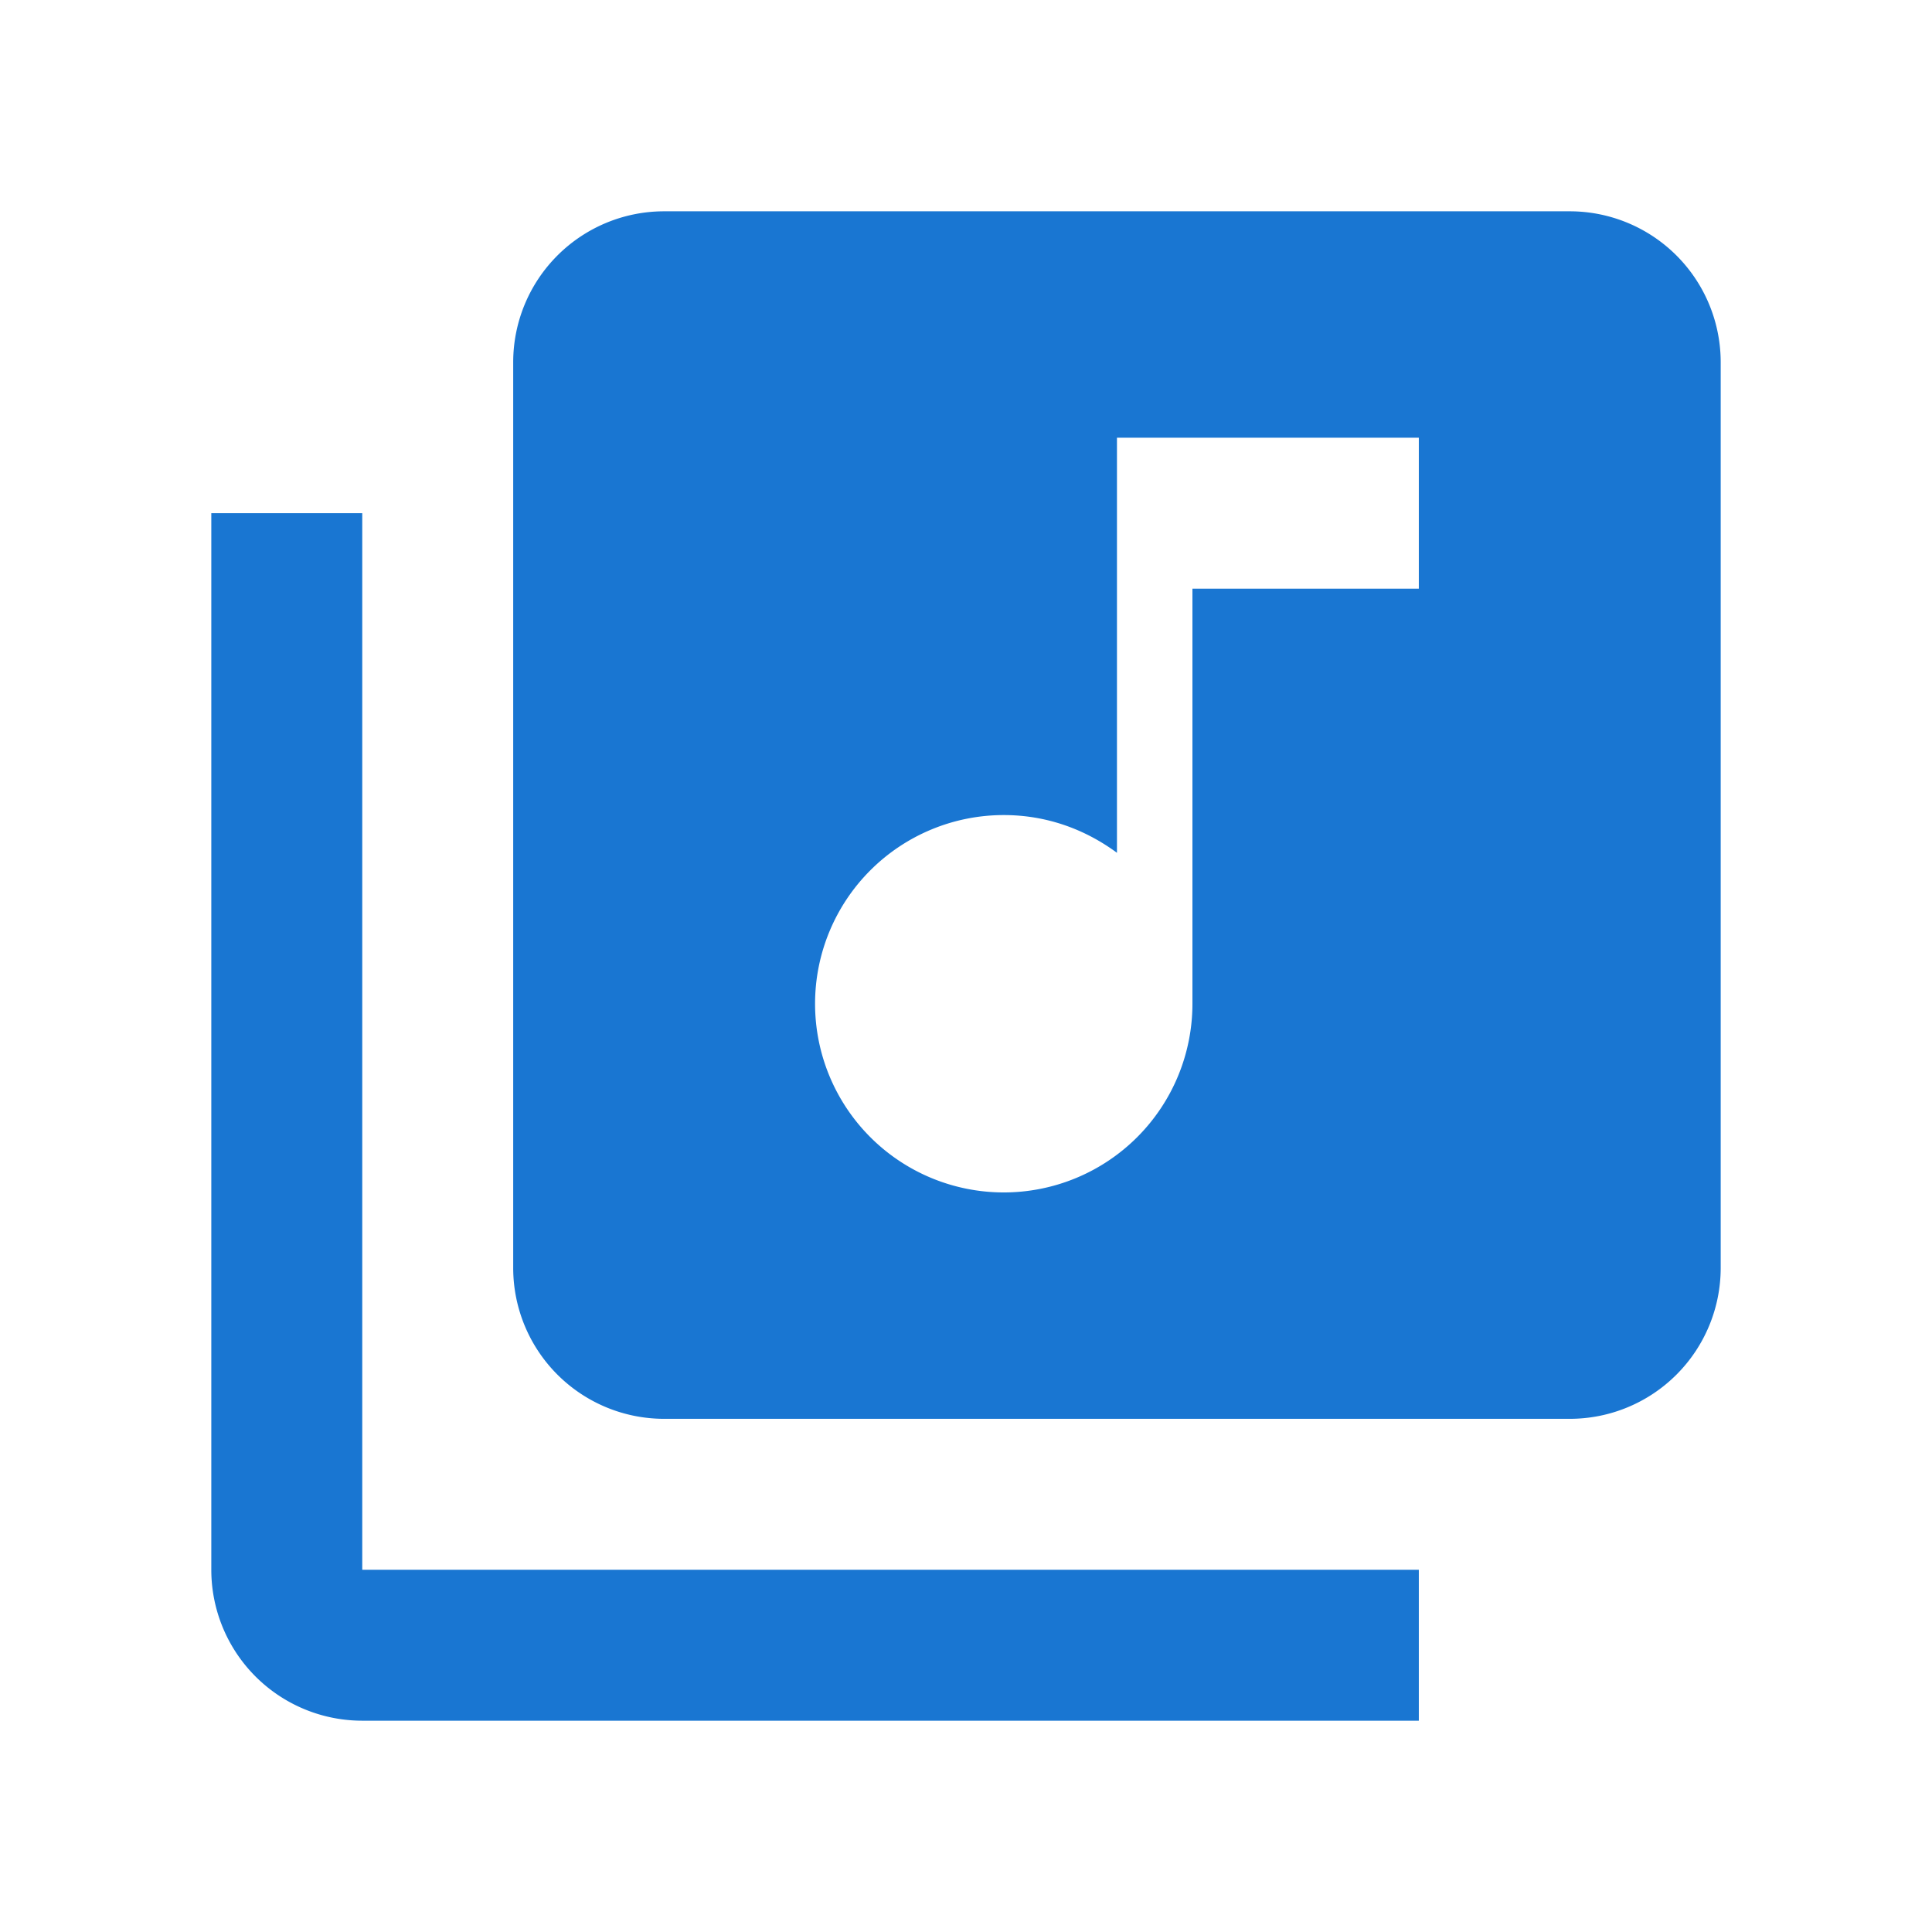 <?xml version="1.0" encoding="UTF-8" standalone="no"?>
<!-- Created with Inkscape (http://www.inkscape.org/) -->

<svg
   width="256"
   height="256"
   viewBox="0 0 67.733 67.733"
   version="1.1"
   id="svg5"
   inkscape:version="1.1 (c68e22c387, 2021-05-23)"
   sodipodi:docname="logo.svg"
   xmlns:inkscape="http://www.inkscape.org/namespaces/inkscape"
   xmlns:sodipodi="http://sodipodi.sourceforge.net/DTD/sodipodi-0.dtd"
   xmlns="http://www.w3.org/2000/svg"
   xmlns:svg="http://www.w3.org/2000/svg">
  <sodipodi:namedview
     id="namedview7"
     pagecolor="#ffffff"
     bordercolor="#666666"
     borderopacity="1.0"
     inkscape:pageshadow="2"
     inkscape:pageopacity="0.0"
     inkscape:pagecheckerboard="true"
     inkscape:document-units="px"
     showgrid="false"
     units="px"
     borderlayer="false"
     inkscape:zoom="1.4823793"
     inkscape:cx="-57.002953"
     inkscape:cy="131.88257"
     inkscape:window-width="1920"
     inkscape:window-height="1017"
     inkscape:window-x="-8"
     inkscape:window-y="-8"
     inkscape:window-maximized="1"
     inkscape:current-layer="layer1" />
  <defs
     id="defs2" />
  <g
     inkscape:label="圖層 1"
     inkscape:groupmode="layer"
     id="layer1">
    <path
       d="M 12.7,17.992 H 7.408 V 55.033 A 5.292,5.292 0 0 0 12.7,60.325 H 49.742 V 55.033 H 12.7 M 49.742,20.638 h -7.937 v 14.552 a 6.615,6.615 0 0 1 -6.615,6.615 6.615,6.615 0 0 1 -6.615,-6.615 6.615,6.615 0 0 1 6.615,-6.615 c 1.508,0 2.857,0.503 3.969,1.323 V 15.346 H 49.742 M 55.033,7.408 H 23.283 A 5.292,5.292 0 0 0 17.992,12.7 v 31.75 a 5.292,5.292 0 0 0 5.292,5.292 h 31.75 A 5.292,5.292 0 0 0 60.325,44.45 V 12.7 A 5.292,5.292 0 0 0 55.033,7.408 Z"
       id="path17"
       style="stroke-width:2.646;fill:#1976d2;fill-opacity:1" />
  </g>
</svg>
